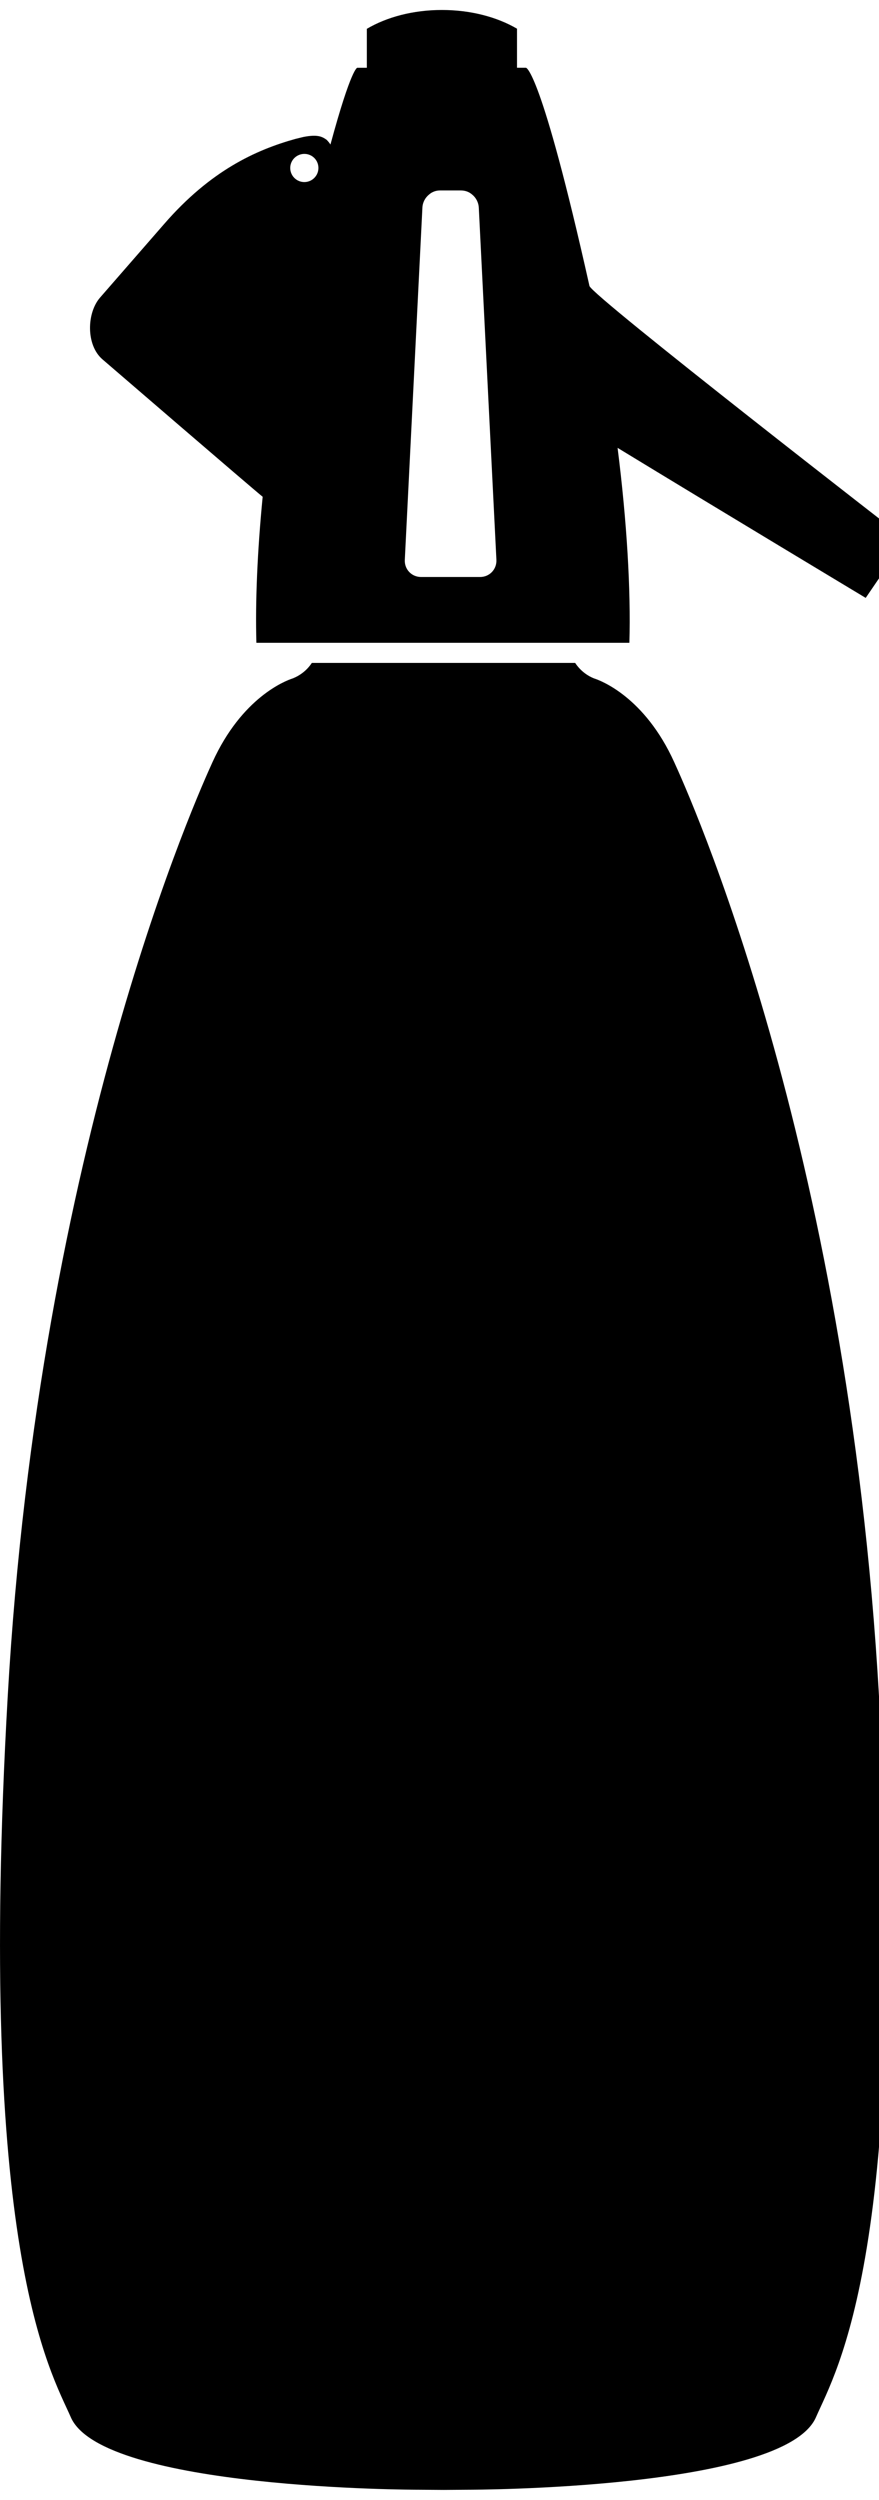 <?xml version="1.0" encoding="utf-8"?>
<!-- Generator: Adobe Illustrator 15.0.0, SVG Export Plug-In . SVG Version: 6.00 Build 0)  -->
<!DOCTYPE svg PUBLIC "-//W3C//DTD SVG 1.1//EN" "http://www.w3.org/Graphics/SVG/1.1/DTD/svg11.dtd">
<svg version="1.1" id="Layer_1" xmlns="http://www.w3.org/2000/svg" xmlns:xlink="http://www.w3.org/1999/xlink" x="0px" y="0px"
	 width="35.168px" height="100px" viewBox="31.42 0 35.168 100" enable-background="new 31.42 0 35.168 100" xml:space="preserve">
<g>
	<path d="M52.463,2.71c0,0,0.588,0,2.541,8.729c0.09,0.393,12.652,10.13,12.652,10.13l-1.6,2.348c0,0-5.906-3.551-9.927-6.002
		c0.373,2.949,0.533,5.692,0.472,7.798H49.14h-7.462c-0.047-1.631,0.037-3.645,0.251-5.841c-0.352-0.278-6.414-5.501-6.414-5.501
		c-0.658-0.572-0.627-1.854-0.091-2.468l2.563-2.942c1.861-2.144,3.674-2.964,5.255-3.405l0.329-0.08
		c0.56-0.106,0.739-0.011,0.919,0.118c0.052,0.055,0.105,0.113,0.151,0.188c0.831-3.071,1.072-3.071,1.072-3.071h0.384V1.153
		c0.801-0.472,1.852-0.754,3.003-0.754c1.153,0,2.205,0.282,3.005,0.749V2.71H52.463L52.463,2.71z M48.32,8.304l-0.704,14.09
		c-0.02,0.38,0.272,0.687,0.652,0.687h2.359c0.379,0,0.672-0.307,0.654-0.687l-0.705-14.09c-0.012-0.214-0.117-0.405-0.275-0.529
		c-0.115-0.098-0.264-0.157-0.446-0.157h-0.831c-0.168,0-0.319,0.061-0.433,0.16C48.434,7.904,48.33,8.092,48.32,8.304L48.32,8.304z
		 M43.226,7.145c0.235,0.204,0.591,0.18,0.795-0.056c0.204-0.233,0.181-0.592-0.055-0.796C43.73,6.089,43.375,6.117,43.17,6.35
		C42.966,6.585,42.991,6.941,43.226,7.145L43.226,7.145z M55.191,27.139c0.258,0.082,2.02,0.736,3.205,3.351
		c0.506,1.11,6.932,15.208,8.192,37.363c1.263,22.158-1.713,26.98-2.522,28.84c-1.262,2.9-13.881,2.9-13.881,2.9l-1.012,0.008
		l-1.04-0.008c0,0-12.62,0-13.88-2.9c-0.812-1.858-3.788-6.682-2.524-28.84c1.26-22.155,7.687-36.252,8.191-37.363
		c1.179-2.595,2.922-3.258,3.201-3.349c0.32-0.123,0.59-0.343,0.775-0.623h10.536C54.613,26.793,54.879,27.016,55.191,27.139
		L55.191,27.139z"/>
</g>
</svg>
